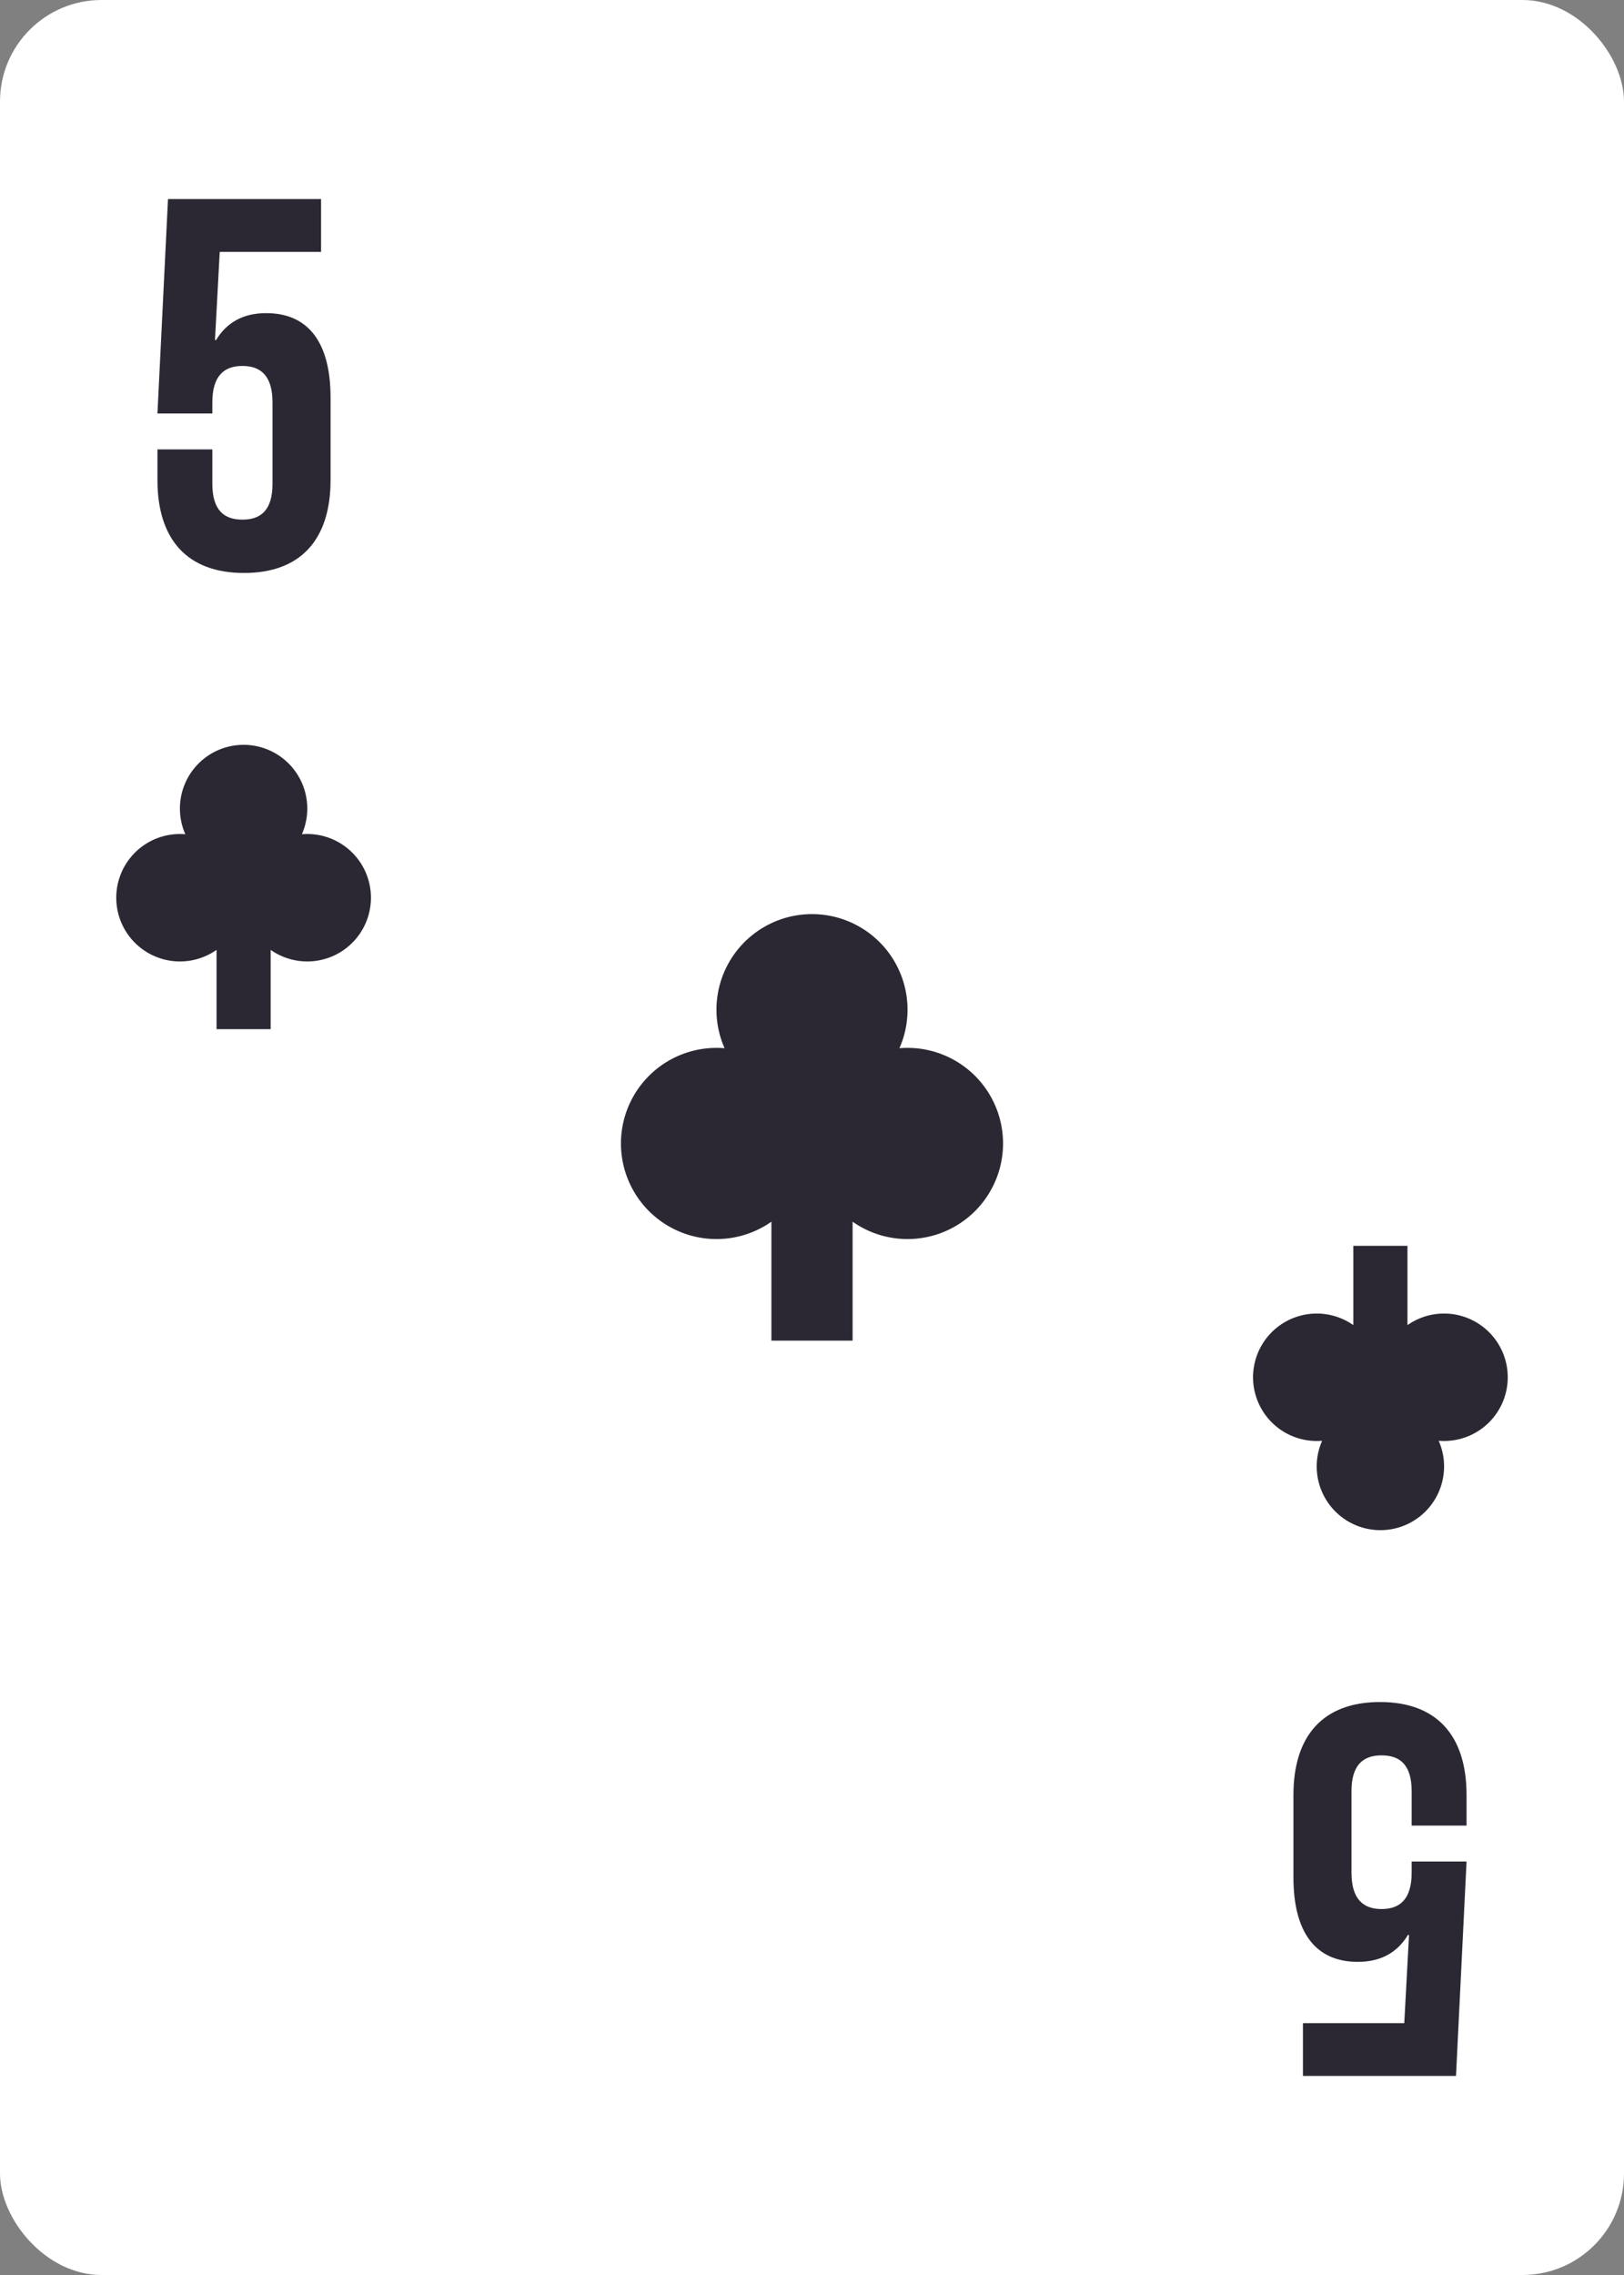 <svg xmlns="http://www.w3.org/2000/svg" width="80" height="112" fill="none"><rect width="100%" height="100%" fill="#808080" stroke="none"/><rect width="80" height="112" fill="#fff" rx="5"/><path fill="#2C2833" d="M7.756 22.124v1.508c0 2.912 1.456 4.576 4.264 4.576 2.808 0 4.264-1.664 4.264-4.576v-4.056c0-2.678-1.066-4.16-3.172-4.16-1.144 0-1.95.468-2.47 1.326h-.052l.234-4.342h4.992V9.8h-7.54l-.52 10.556h2.704v-.546c0-1.3.572-1.794 1.482-1.794s1.482.494 1.482 1.794v4.004c0 1.3-.572 1.768-1.482 1.768s-1.482-.468-1.482-1.768v-1.69H7.756Z"/><path fill="#2C2833" fill-rule="evenodd" d="M8.863 39.804a3.137 3.137 0 1 1 6.008 1.266 3.137 3.137 0 1 1-1.538 5.693v3.904h-2.666v-3.904a3.137 3.137 0 1 1-1.538-5.693 3.126 3.126 0 0 1-.266-1.266ZM35.294 49.706a4.706 4.706 0 1 1 9.013 1.899A4.706 4.706 0 1 1 42 60.145V66h-4v-5.855a4.706 4.706 0 1 1-2.307-8.54 4.69 4.69 0 0 1-.399-1.9Z" clip-rule="evenodd"/><path fill="#2C2833" d="M72.244 89.876v-1.508c0-2.912-1.456-4.576-4.264-4.576-2.808 0-4.264 1.664-4.264 4.576v4.056c0 2.678 1.066 4.16 3.172 4.16 1.144 0 1.95-.468 2.47-1.326h.052l-.234 4.342h-4.992v2.6h7.54l.52-10.556H69.54v.546c0 1.3-.572 1.794-1.482 1.794s-1.482-.494-1.482-1.794v-4.004c0-1.3.572-1.768 1.482-1.768s1.482.468 1.482 1.768v1.69h2.704Z"/><path fill="#2C2833" fill-rule="evenodd" d="M71.137 72.196a3.137 3.137 0 1 1-6.008-1.266 3.137 3.137 0 1 1 1.538-5.693v-3.904h2.666v3.904a3.137 3.137 0 1 1 1.538 5.693c.171.387.266.816.266 1.266Z" clip-rule="evenodd"/></svg>